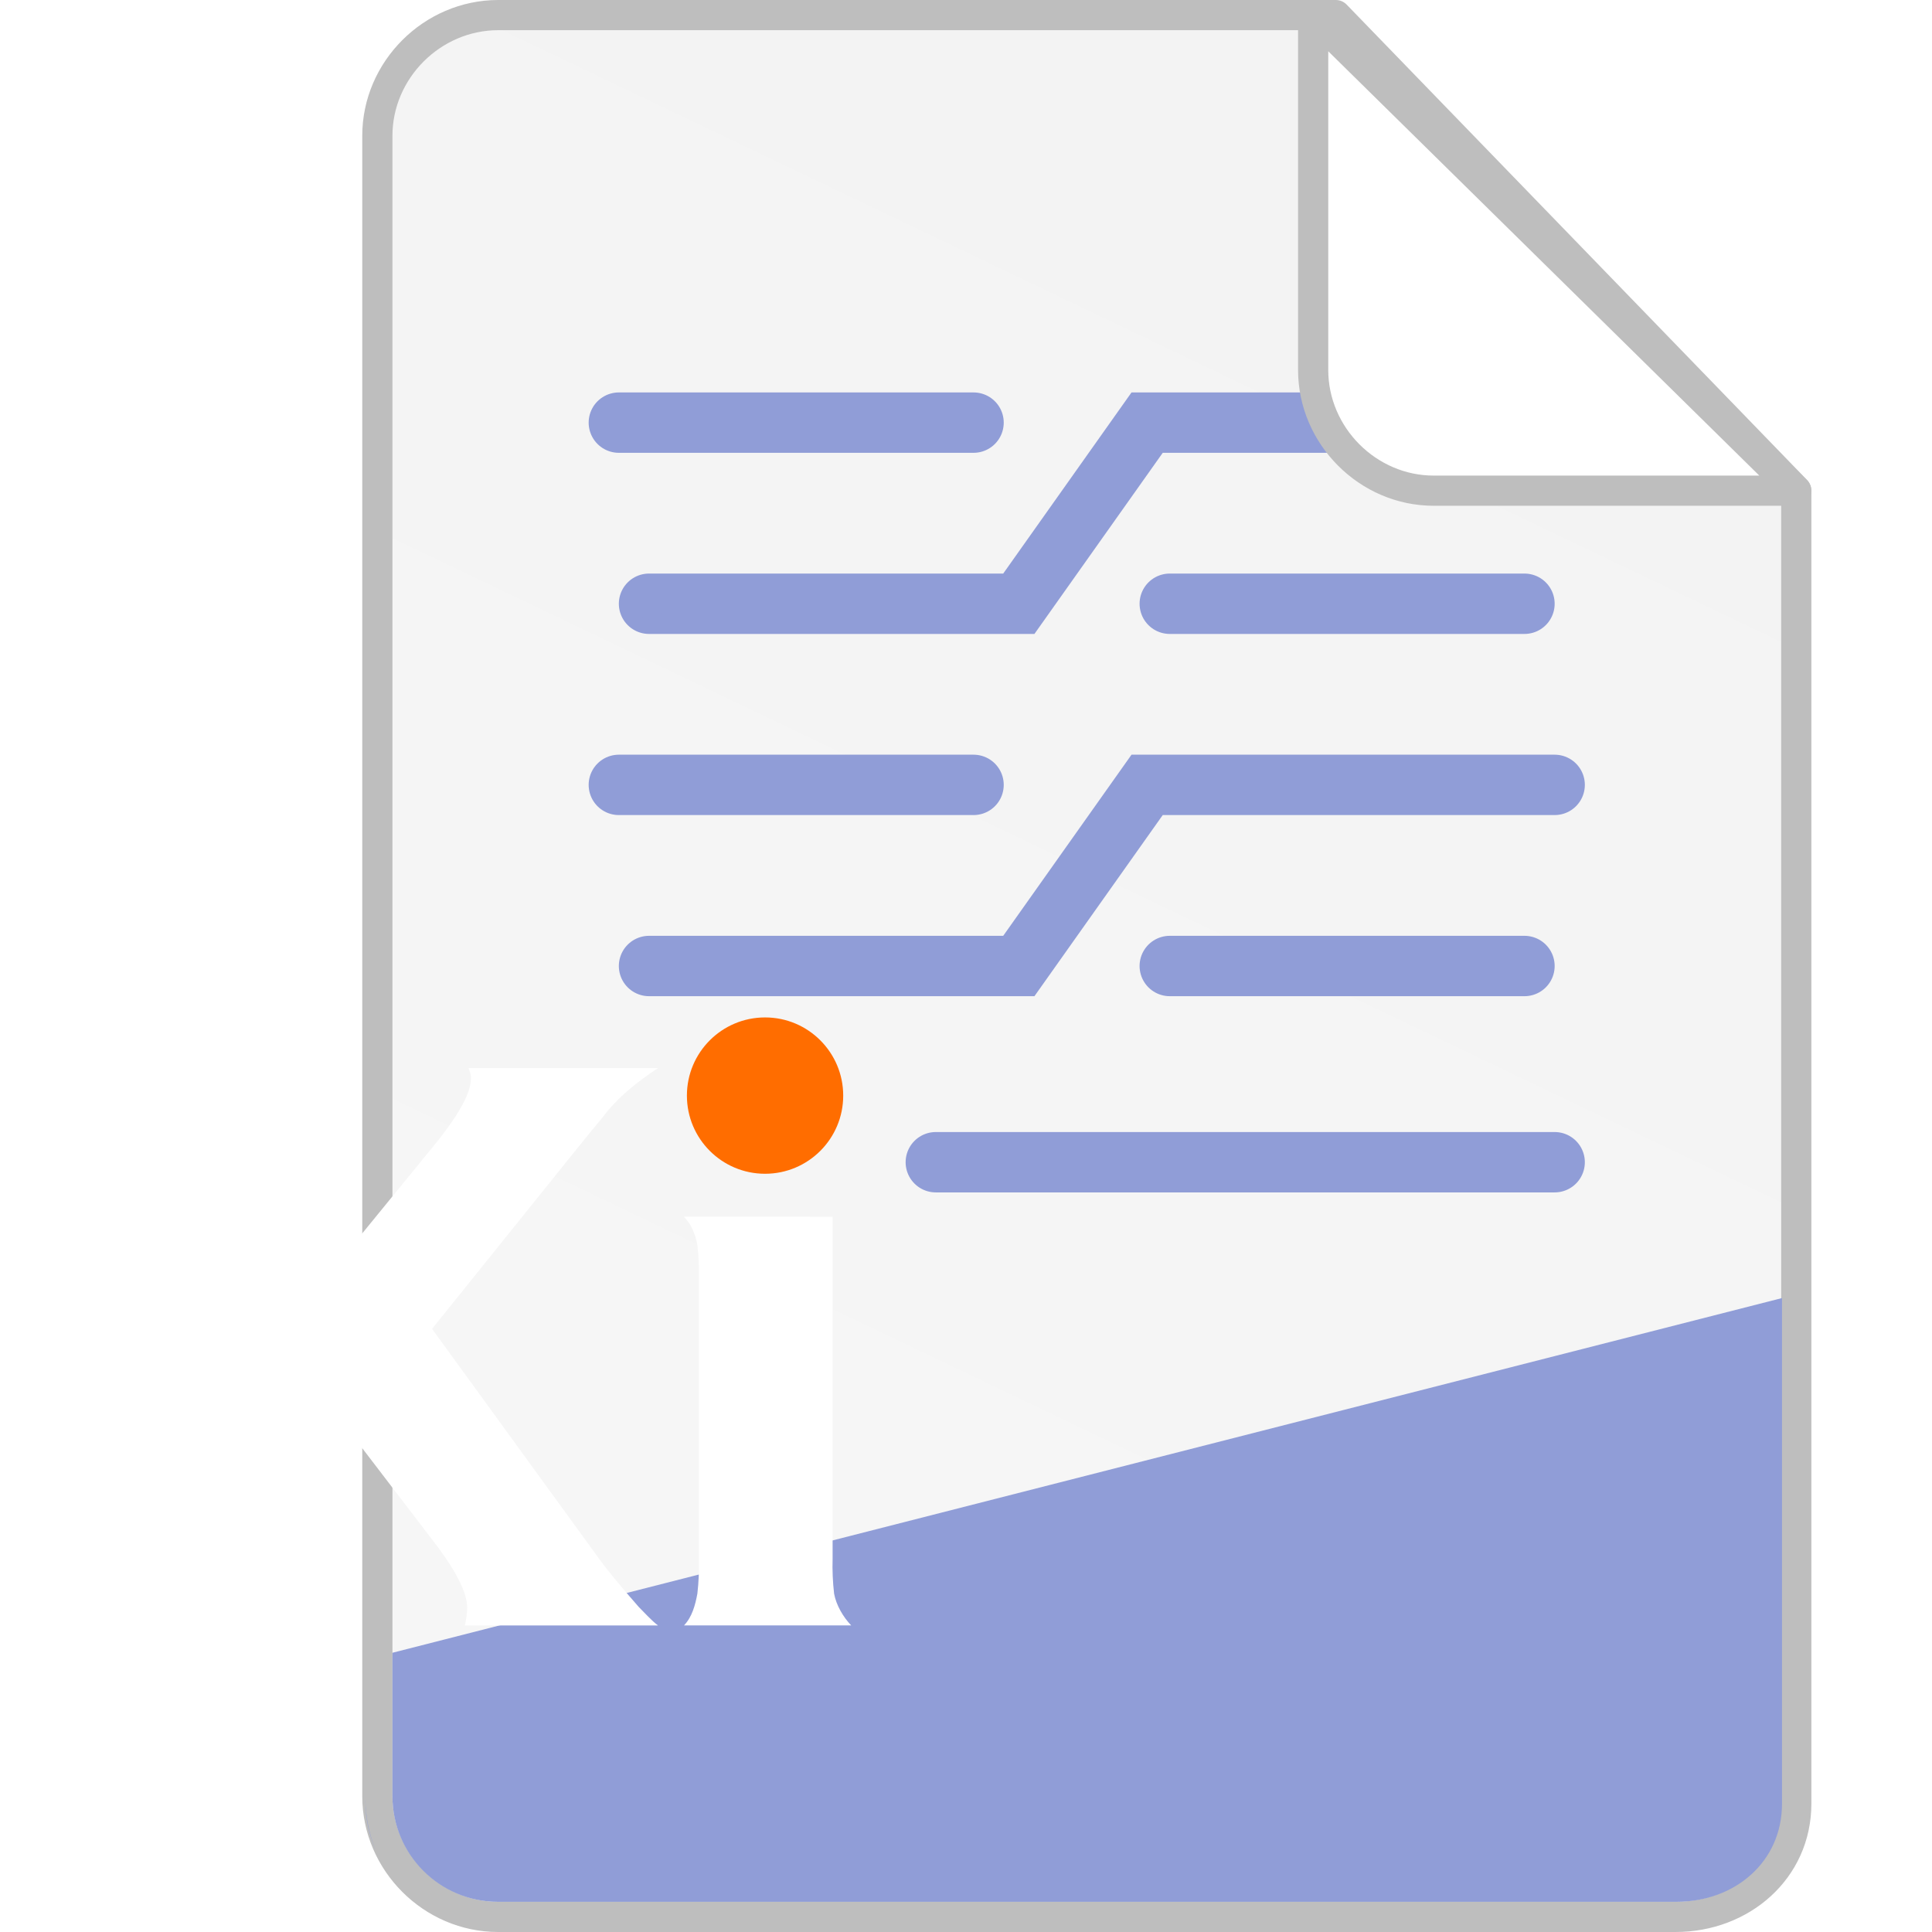 <?xml version="1.0" encoding="UTF-8" standalone="no"?>
<svg
   id="Слой_1"
   data-name="Слой 1"
   viewBox="0 0 64 64"
   version="1.1"
   sodipodi:docname="application-x-kicad-project-64.svg"
   inkscape:version="1.2.2 (b0a8486541, 2022-12-01)"
   width="64"
   height="64"
   xmlns:inkscape="http://www.inkscape.org/namespaces/inkscape"
   xmlns:sodipodi="http://sodipodi.sourceforge.net/DTD/sodipodi-0.dtd"
   xmlns:xlink="http://www.w3.org/1999/xlink"
   xmlns="http://www.w3.org/2000/svg"
   xmlns:svg="http://www.w3.org/2000/svg"
   xmlns:rdf="http://www.w3.org/1999/02/22-rdf-syntax-ns#"
   xmlns:cc="http://creativecommons.org/ns#"
   xmlns:dc="http://purl.org/dc/elements/1.1/">
  <sodipodi:namedview
     pagecolor="#ffffff"
     bordercolor="#666666"
     borderopacity="1"
     objecttolerance="10"
     gridtolerance="10"
     guidetolerance="10"
     inkscape:pageopacity="0"
     inkscape:pageshadow="2"
     inkscape:window-width="3840"
     inkscape:window-height="2136"
     id="namedview30"
     showgrid="true"
     inkscape:zoom="22.627417"
     inkscape:cx="44.326756"
     inkscape:cy="42.338018"
     inkscape:window-x="3840"
     inkscape:window-y="0"
     inkscape:window-maximized="1"
     inkscape:document-rotation="0"
     inkscape:current-layer="g122"
     inkscape:snap-bbox="true"
     inkscape:object-paths="true"
     inkscape:snap-intersection-paths="true"
     inkscape:snap-smooth-nodes="true"
     inkscape:bbox-nodes="false"
     inkscape:snap-bbox-edge-midpoints="false"
     inkscape:bbox-paths="true"
     inkscape:showpageshadow="2"
     inkscape:pagecheckerboard="0"
     inkscape:deskcolor="#d1d1d1">
    <inkscape:grid
       type="xygrid"
       id="grid_kicad"
       spacingx="0.5"
       spacingy="0.5"
       color="#9999ff"
       opacity="0.13"
       empspacing="2"
       originx="0"
       originy="0" />
  </sodipodi:namedview>
  <defs
     id="defs159429">
    <marker
       style="overflow:visible"
       id="marker1956"
       refX="0"
       refY="0"
       orient="auto"
       inkscape:stockid="DotS"
       inkscape:isstock="true"
       inkscape:collect="always">
      <path
         transform="matrix(0.2,0,0,0.2,1.48,0.2)"
         style="fill:#909dd7;fill-opacity:1;fill-rule:evenodd;stroke:#909dd7;stroke-width:1pt;stroke-opacity:1"
         d="m -2.5,-1 c 0,2.76 -2.24,5 -5,5 -2.76,0 -5,-2.24 -5,-5 0,-2.76 2.24,-5 5,-5 2.76,0 5,2.24 5,5 z"
         id="path1954" />
    </marker>
    <marker
       style="overflow:visible"
       id="marker1936"
       refX="0"
       refY="0"
       orient="auto"
       inkscape:stockid="DotS"
       inkscape:isstock="true">
      <path
         transform="matrix(0.2,0,0,0.2,1.48,0.2)"
         style="fill:#909dd7;fill-opacity:1;fill-rule:evenodd;stroke:#909dd7;stroke-width:1pt;stroke-opacity:1"
         d="m -2.5,-1 c 0,2.76 -2.24,5 -5,5 -2.76,0 -5,-2.24 -5,-5 0,-2.76 2.24,-5 5,-5 2.76,0 5,2.24 5,5 z"
         id="path1934" />
    </marker>
    <marker
       style="overflow:visible"
       id="marker1926"
       refX="0"
       refY="0"
       orient="auto"
       inkscape:stockid="DotS"
       inkscape:isstock="true">
      <path
         transform="matrix(0.2,0,0,0.2,1.48,0.2)"
         style="fill:#909dd7;fill-opacity:1;fill-rule:evenodd;stroke:#909dd7;stroke-width:1pt;stroke-opacity:1"
         d="m -2.5,-1 c 0,2.76 -2.24,5 -5,5 -2.76,0 -5,-2.24 -5,-5 0,-2.76 2.24,-5 5,-5 2.76,0 5,2.24 5,5 z"
         id="path1924" />
    </marker>
    <marker
       style="overflow:visible"
       id="marker1676"
       refX="0"
       refY="0"
       orient="auto"
       inkscape:stockid="DotS"
       inkscape:isstock="true"
       inkscape:collect="always">
      <path
         transform="matrix(0.2,0,0,0.2,1.48,0.2)"
         style="fill:#909dd7;fill-opacity:1;fill-rule:evenodd;stroke:#909dd7;stroke-width:1pt;stroke-opacity:1"
         d="m -2.5,-1 c 0,2.76 -2.24,5 -5,5 -2.76,0 -5,-2.24 -5,-5 0,-2.76 2.24,-5 5,-5 2.76,0 5,2.24 5,5 z"
         id="path1674" />
    </marker>
    <marker
       style="overflow:visible"
       id="marker3727"
       refX="0"
       refY="0"
       orient="auto"
       inkscape:stockid="DotS"
       inkscape:isstock="true"
       inkscape:collect="always">
      <path
         transform="matrix(0.2,0,0,0.2,1.48,0.2)"
         style="fill:#909dd7;fill-opacity:1;fill-rule:evenodd;stroke:#909dd7;stroke-width:1pt;stroke-opacity:1"
         d="m -2.5,-1 c 0,2.76 -2.24,5 -5,5 -2.76,0 -5,-2.24 -5,-5 0,-2.76 2.24,-5 5,-5 2.76,0 5,2.24 5,5 z"
         id="path3725" />
    </marker>
    <marker
       style="overflow:visible"
       id="marker3403"
       refX="0"
       refY="0"
       orient="auto"
       inkscape:stockid="DotS"
       inkscape:isstock="true"
       inkscape:collect="always">
      <path
         transform="matrix(0.2,0,0,0.2,1.48,0.2)"
         style="fill:#909dd7;fill-opacity:1;fill-rule:evenodd;stroke:#909dd7;stroke-width:1pt;stroke-opacity:1"
         d="m -2.5,-1 c 0,2.76 -2.24,5 -5,5 -2.76,0 -5,-2.24 -5,-5 0,-2.76 2.24,-5 5,-5 2.76,0 5,2.24 5,5 z"
         id="path3401" />
    </marker>
    <marker
       style="overflow:visible"
       id="marker3269"
       refX="0"
       refY="0"
       orient="auto"
       inkscape:stockid="DotS"
       inkscape:isstock="true"
       inkscape:collect="always">
      <path
         transform="matrix(0.2,0,0,0.2,1.48,0.2)"
         style="fill:#909dd7;fill-opacity:1;fill-rule:evenodd;stroke:#909dd7;stroke-width:1pt;stroke-opacity:1"
         d="m -2.5,-1 c 0,2.76 -2.24,5 -5,5 -2.76,0 -5,-2.24 -5,-5 0,-2.76 2.24,-5 5,-5 2.76,0 5,2.24 5,5 z"
         id="path3267" />
    </marker>
    <style
       id="style159427">.cls-1{fill:#1a81c4;}</style>
    <linearGradient
       inkscape:collect="always"
       xlink:href="#radialGradient1350"
       id="linearGradient5941"
       gradientUnits="userSpaceOnUse"
       gradientTransform="matrix(3.725,0,0,3.725,382.206,282.444)"
       x1="-160.867"
       y1="118.533"
       x2="-67.733"
       y2="-76.2" />
    <radialGradient
       id="radialGradient1350"
       cx="50.009"
       cy="23.272"
       r="28.023"
       gradientTransform="matrix(0,-0.46,0.818,0,80.071,-81.239)"
       gradientUnits="userSpaceOnUse">
      <stop
         offset="0"
         stop-color="#2b4bed"
         id="stop1346"
         style="stop-color:#ffffff;stop-opacity:1" />
      <stop
         offset="1"
         stop-color="#2b2fb7"
         id="stop1348"
         style="stop-color:#f3f3f3;stop-opacity:1" />
    </radialGradient>
    <linearGradient
       id="Безымянный_градиент_10"
       x1="50.009"
       x2="50.009"
       y2="100"
       gradientUnits="userSpaceOnUse"
       gradientTransform="matrix(0.459,0,0,0.46,76.163,-114.92)">
      <stop
         offset="0"
         stop-color="#2b4bb7"
         id="stop5398" />
      <stop
         offset="1"
         stop-color="#2b2fb7"
         id="stop5400" />
    </linearGradient>
    <radialGradient
       id="Безымянный_градиент_28"
       cx="50.009"
       cy="23.272"
       r="28.023"
       gradientTransform="matrix(0,-0.46,0.818,0,80.071,-81.239)"
       gradientUnits="userSpaceOnUse">
      <stop
         offset="0"
         stop-color="#2b4bed"
         id="stop5403" />
      <stop
         offset="1"
         stop-color="#2b2fb7"
         id="stop5405" />
    </radialGradient>
    <radialGradient
       inkscape:collect="always"
       xlink:href="#%D0%91%D0%B5%D0%B7%D1%8B%D0%BC%D1%8F%D0%BD%D0%BD%D1%8B%D0%B9_%D0%B3%D1%80%D0%B0%D0%B4%D0%B8%D0%B5%D0%BD%D1%82_114"
       id="radialGradient6102"
       gradientUnits="userSpaceOnUse"
       cx="47.361"
       cy="53.197"
       r="38.302"
       gradientTransform="matrix(0.459,0,0,0.46,76.163,-114.92)" />
    <radialGradient
       id="Безымянный_градиент_114"
       cx="47.361"
       cy="53.197"
       r="38.302"
       gradientUnits="userSpaceOnUse">
      <stop
         offset="0.001"
         stop-color="#fff"
         stop-opacity="0"
         id="stop5411" />
      <stop
         offset="0.148"
         stop-color="#fbfbfb"
         stop-opacity="0.039"
         id="stop5413" />
      <stop
         offset="0.372"
         stop-color="#f1f1f1"
         stop-opacity="0.146"
         id="stop5415" />
      <stop
         offset="0.647"
         stop-color="#e0e0e0"
         stop-opacity="0.322"
         id="stop5417" />
      <stop
         offset="0.958"
         stop-color="#c9c9c8"
         stop-opacity="0.564"
         id="stop5419" />
      <stop
         offset="1"
         stop-color="#c6c6c5"
         stop-opacity="0.6"
         id="stop5421" />
    </radialGradient>
    <radialGradient
       inkscape:collect="always"
       xlink:href="#%D0%91%D0%B5%D0%B7%D1%8B%D0%BC%D1%8F%D0%BD%D0%BD%D1%8B%D0%B9_%D0%B3%D1%80%D0%B0%D0%B4%D0%B8%D0%B5%D0%BD%D1%82_114"
       id="radialGradient6104"
       gradientUnits="userSpaceOnUse"
       cx="47.361"
       cy="53.197"
       r="38.302"
       gradientTransform="matrix(0.459,0,0,0.46,76.163,-114.92)" />
  </defs>
  <title
     id="title159431">ps_diff_pair_tune_phase</title>
  <g
     id="g122"
     transform="matrix(0.25,0,0,0.25,0.75,0)">
    <path
       id="path5939"
       style="fill:url(#linearGradient5941);fill-opacity:1;stroke:#bebebe;stroke-width:4;stroke-linecap:square;stroke-linejoin:round;stroke-miterlimit:4;stroke-dasharray:none;stroke-dashoffset:0;stroke-opacity:1;paint-order:normal"
       d="M 63,2 H 174 l 61.016,63 v 174 c 0,8.735 -7.265,15 -16,15 H 63 c -8.735,0 -16,-7.265 -16,-16 V 18 c 0,-8.735 7.265,-15.989 16,-16 z"
       sodipodi:nodetypes="sccssssss" />
    <path
       id="path5956"
       style="fill:#909dd7;fill-opacity:1;stroke:none;stroke-width:0.745;stroke-linecap:square;stroke-linejoin:round;stroke-miterlimit:4;stroke-dasharray:none;stroke-dashoffset:0;stroke-opacity:1;paint-order:normal"
       d="M 233.125,172 49,219 v 19 c 0,7.736 6.265,14 14,14 H 219.125 c 7.735,0 14,-5.264 14,-13 z M 45.424,238.371 v 0.371 c 0,2.267 0.492,4.407 1.346,6.351 -0.858,-2.073 -1.346,-4.339 -1.346,-6.722 z"
       sodipodi:nodetypes="ccssssccscc" />
    <path
       style="color:#000000;font-style:normal;font-variant:normal;font-weight:normal;font-stretch:normal;font-size:medium;line-height:normal;font-family:sans-serif;font-variant-ligatures:normal;font-variant-position:normal;font-variant-caps:normal;font-variant-numeric:normal;font-variant-alternates:normal;font-variant-east-asian:normal;font-feature-settings:normal;font-variation-settings:normal;text-indent:0;text-align:start;text-decoration:none;text-decoration-line:none;text-decoration-style:solid;text-decoration-color:#000000;letter-spacing:normal;word-spacing:normal;text-transform:none;writing-mode:lr-tb;direction:ltr;text-orientation:mixed;dominant-baseline:auto;baseline-shift:baseline;text-anchor:start;white-space:normal;shape-padding:0;shape-margin:0;inline-size:0;clip-rule:nonzero;display:inline;overflow:visible;visibility:visible;isolation:auto;mix-blend-mode:normal;color-interpolation:sRGB;color-interpolation-filters:linearRGB;solid-color:#000000;solid-opacity:1;vector-effect:none;fill:#000000;fill-opacity:0;fill-rule:nonzero;stroke:none;stroke-width:5.214;stroke-linecap:round;stroke-linejoin:miter;stroke-miterlimit:4;stroke-dasharray:none;stroke-dashoffset:0;stroke-opacity:1;paint-order:fill markers stroke;color-rendering:auto;image-rendering:auto;shape-rendering:auto;text-rendering:auto;enable-background:accumulate;stop-color:#000000"
       d="m 124.018,43.577 h 59.127 c 1.092,0 1.971,0.879 1.971,1.971 v 27.593 c 0,1.092 -0.879,1.971 -1.971,1.971 h -59.127 c -1.092,0 -1.971,-0.879 -1.971,-1.971 V 45.548 c 0,-1.092 0.879,-1.971 1.971,-1.971 z"
       id="path6035" />
    <path
       style="fill:none;stroke:#909dd7;stroke-width:8;stroke-linecap:round;stroke-miterlimit:4;stroke-dasharray:none;stroke-opacity:1;marker-start:url(#marker3269);marker-end:url(#marker3727);paint-order:fill markers stroke"
       d="m 199,56 h -50 l -17,24 H 83"
       id="path3265"
       sodipodi:nodetypes="cccc" />
    <path
       style="fill:none;stroke:#909dd7;stroke-width:8;stroke-linecap:round;stroke-miterlimit:4;stroke-dasharray:none;stroke-opacity:1;marker-start:url(#marker3403);paint-order:fill markers stroke"
       d="M 126,56 H 79"
       id="path3399"
       sodipodi:nodetypes="cc" />
    <path
       style="fill:none;stroke:#909dd7;stroke-width:8;stroke-linecap:round;stroke-miterlimit:4;stroke-dasharray:none;stroke-opacity:1;marker-start:url(#marker1676);paint-order:fill markers stroke"
       d="m 199,80 h -47"
       id="path1672"
       sodipodi:nodetypes="cc" />
    <path
       style="fill:none;stroke:#909dd7;stroke-width:8;stroke-linecap:round;stroke-miterlimit:4;stroke-dasharray:none;stroke-opacity:1;marker-end:url(#marker1956);paint-order:fill markers stroke"
       d="m 203,104 h -54 l -17,24 H 83"
       id="path1918"
       sodipodi:nodetypes="cccc" />
    <path
       style="fill:none;stroke:#909dd7;stroke-width:8;stroke-linecap:round;stroke-miterlimit:4;stroke-dasharray:none;stroke-opacity:1;marker-start:url(#marker1936);paint-order:fill markers stroke"
       d="M 126,104 H 79"
       id="path1920"
       sodipodi:nodetypes="cc" />
    <path
       style="fill:none;stroke:#909dd7;stroke-width:8;stroke-linecap:round;stroke-miterlimit:4;stroke-dasharray:none;stroke-opacity:1;marker-start:url(#marker1926);paint-order:fill markers stroke"
       d="m 199,128 h -47"
       id="path1922"
       sodipodi:nodetypes="cc" />
    <path
       style="fill:none;stroke:#909dd7;stroke-width:8;stroke-linecap:round;stroke-miterlimit:4;stroke-dasharray:none;stroke-opacity:1;paint-order:fill markers stroke"
       d="m 203,154 h -82"
       id="path2280"
       sodipodi:nodetypes="cc" />
    <path
       id="path5943"
       style="fill:#ffffff;fill-opacity:1;stroke:#bebebe;stroke-width:4;stroke-linecap:square;stroke-linejoin:round;stroke-miterlimit:4;stroke-dasharray:none;stroke-dashoffset:0;stroke-opacity:1;paint-order:normal"
       d="M 171,2.018 V 49.018 c 0,8.735 7.265,16.013 16,16 h 48 z"
       sodipodi:nodetypes="csscc" />
    <g
       id="g1338"
       transform="matrix(2.789,0,0,2.785,-211.442,432.044)"
       style="stroke-width:1.016">
      <rect
         class="cls-8"
         x="76.168"
         width="45.892"
         height="45.962"
         rx="10.198"
         id="rect5459"
         y="-114.92"
         style="fill:url(#%D0%91%D0%B5%D0%B7%D1%8B%D0%BC%D1%8F%D0%BD%D0%BD%D1%8B%D0%B9_%D0%B3%D1%80%D0%B0%D0%B4%D0%B8%D0%B5%D0%BD%D1%82_10);stroke-width:1.016" />
      <rect
         class="cls-9"
         x="76.168"
         width="45.892"
         height="45.962"
         rx="10.198"
         id="rect5461"
         y="-114.92"
         style="mix-blend-mode:saturation;fill:url(#%D0%91%D0%B5%D0%B7%D1%8B%D0%BC%D1%8F%D0%BD%D0%BD%D1%8B%D0%B9_%D0%B3%D1%80%D0%B0%D0%B4%D0%B8%D0%B5%D0%BD%D1%82_28);stroke-width:1.016" />
      <path
         class="cls-11"
         d="m 90.288,-94.414 5.261,-6.456 c 1.041,-1.316 1.562,-2.3 1.562,-2.952 0.007,-0.194 -0.05,-0.31 -0.116,-0.492 h 9.002 c -0.978,0.648 -1.915,1.384 -2.615,2.325 -0.32,0.38 -0.799,0.967 -1.437,1.762 l -6.68,8.319 7.973,10.99 c 0.378,0.522 0.994,1.269 1.846,2.241 0.272,0.274 0.606,0.645 0.913,0.88 h -9.178 c 0.066,-0.238 0.111,-0.598 0.115,-0.844 0,-0.652 -0.45,-1.594 -1.349,-2.827 l -5.297,-6.935 v 7.071 c 0,1.648 0.396,2.872 1.059,3.536 h -8.296 c 0.444,-0.43 0.64,-1.066 0.776,-1.668 0.089,-0.618 0.125,-1.243 0.106,-1.867 v -19.445 c 0.018,-0.624 -0.017,-1.249 -0.106,-1.867 -0.136,-0.603 -0.333,-1.239 -0.776,-1.668 h 8.472 c -0.663,0.664 -1.238,1.737 -1.236,3.373 z"
         id="path5475"
         style="fill:#ffffff;stroke-width:1.016"
         sodipodi:nodetypes="cccccccccccccccsccccccccsc" />
      <path
         class="cls-11"
         d="m 114.294,-97.243 3.2e-4,16.263 c -0.017,0.558 0.007,1.117 0.071,1.672 0.102,0.548 0.427,1.107 0.812,1.51 h -7.943 c 0.384,-0.403 0.533,-0.962 0.635,-1.51 0.063,-0.555 0.087,-1.113 0.071,-1.672 v -13.258 c 0.017,-0.552 -0.007,-1.105 -0.071,-1.654 -0.104,-0.539 -0.263,-0.949 -0.635,-1.352 z m -3.084,-9.424 c 1.959,0.006 3.545,1.595 3.551,3.557 -0.003,4.739 -7.105,4.739 -7.102,0 -0.019,-1.972 1.582,-3.576 3.551,-3.557 z"
         id="path5477"
         style="fill:#ffffff;stroke-width:1.016"
         sodipodi:nodetypes="ccccccccccccccc" />
      <path
         class="cls-12"
         d="m 90.288,-94.414 5.261,-6.456 c 1.041,-1.316 1.562,-2.3 1.562,-2.952 0.007,-0.194 -0.05,-0.31 -0.116,-0.492 h 9.002 c -0.978,0.648 -1.915,1.384 -2.615,2.325 -0.32,0.38 -0.799,0.967 -1.437,1.762 l -6.68,8.319 7.973,10.99 c 0.378,0.522 0.994,1.269 1.846,2.241 0.272,0.274 0.606,0.645 0.913,0.88 h -9.178 c 0.066,-0.238 0.111,-0.598 0.115,-0.844 0,-0.652 -0.45,-1.594 -1.349,-2.827 l -5.297,-6.935 v 7.071 c 0,1.648 0.396,2.872 1.059,3.536 h -8.296 c 0.444,-0.43 0.64,-1.066 0.776,-1.668 0.089,-0.618 0.125,-1.243 0.106,-1.867 v -19.445 c 0.018,-0.624 -0.017,-1.249 -0.106,-1.867 -0.136,-0.603 -0.333,-1.239 -0.776,-1.668 h 8.472 c -0.663,0.664 -1.236,1.737 -1.236,3.373 z"
         id="path5479"
         style="fill:url(#radialGradient6102);stroke-width:1.016"
         sodipodi:nodetypes="cccccccccccccccsccccccccsc" />
      <path
         class="cls-12"
         d="m 114.294,-97.243 3.2e-4,16.263 c -0.017,0.558 0.007,1.117 0.071,1.672 0.102,0.548 0.427,1.107 0.812,1.51 h -7.943 c 0.384,-0.403 0.533,-0.962 0.635,-1.51 0.063,-0.555 0.087,-1.113 0.071,-1.672 v -13.258 c 0.017,-0.552 -0.007,-1.105 -0.071,-1.654 -0.104,-0.539 -0.263,-0.949 -0.635,-1.352 z m -3.084,-9.424 c 1.959,0.006 3.545,1.595 3.551,3.557 -0.003,4.739 -7.105,4.739 -7.102,0 -0.019,-1.972 1.582,-3.576 3.551,-3.557 z"
         id="path5481"
         style="fill:url(#radialGradient6104);stroke-width:1.016"
         sodipodi:nodetypes="ccccccccccccccc" />
      <ellipse
         style="fill:#ff6d00;fill-opacity:1;stroke-width:2.031;stroke-linecap:round;stroke-linejoin:round"
         id="path6063"
         cx="111.085"
         cy="-103.006"
         rx="3.713"
         ry="3.719" />
    </g>
  </g>
</svg>
